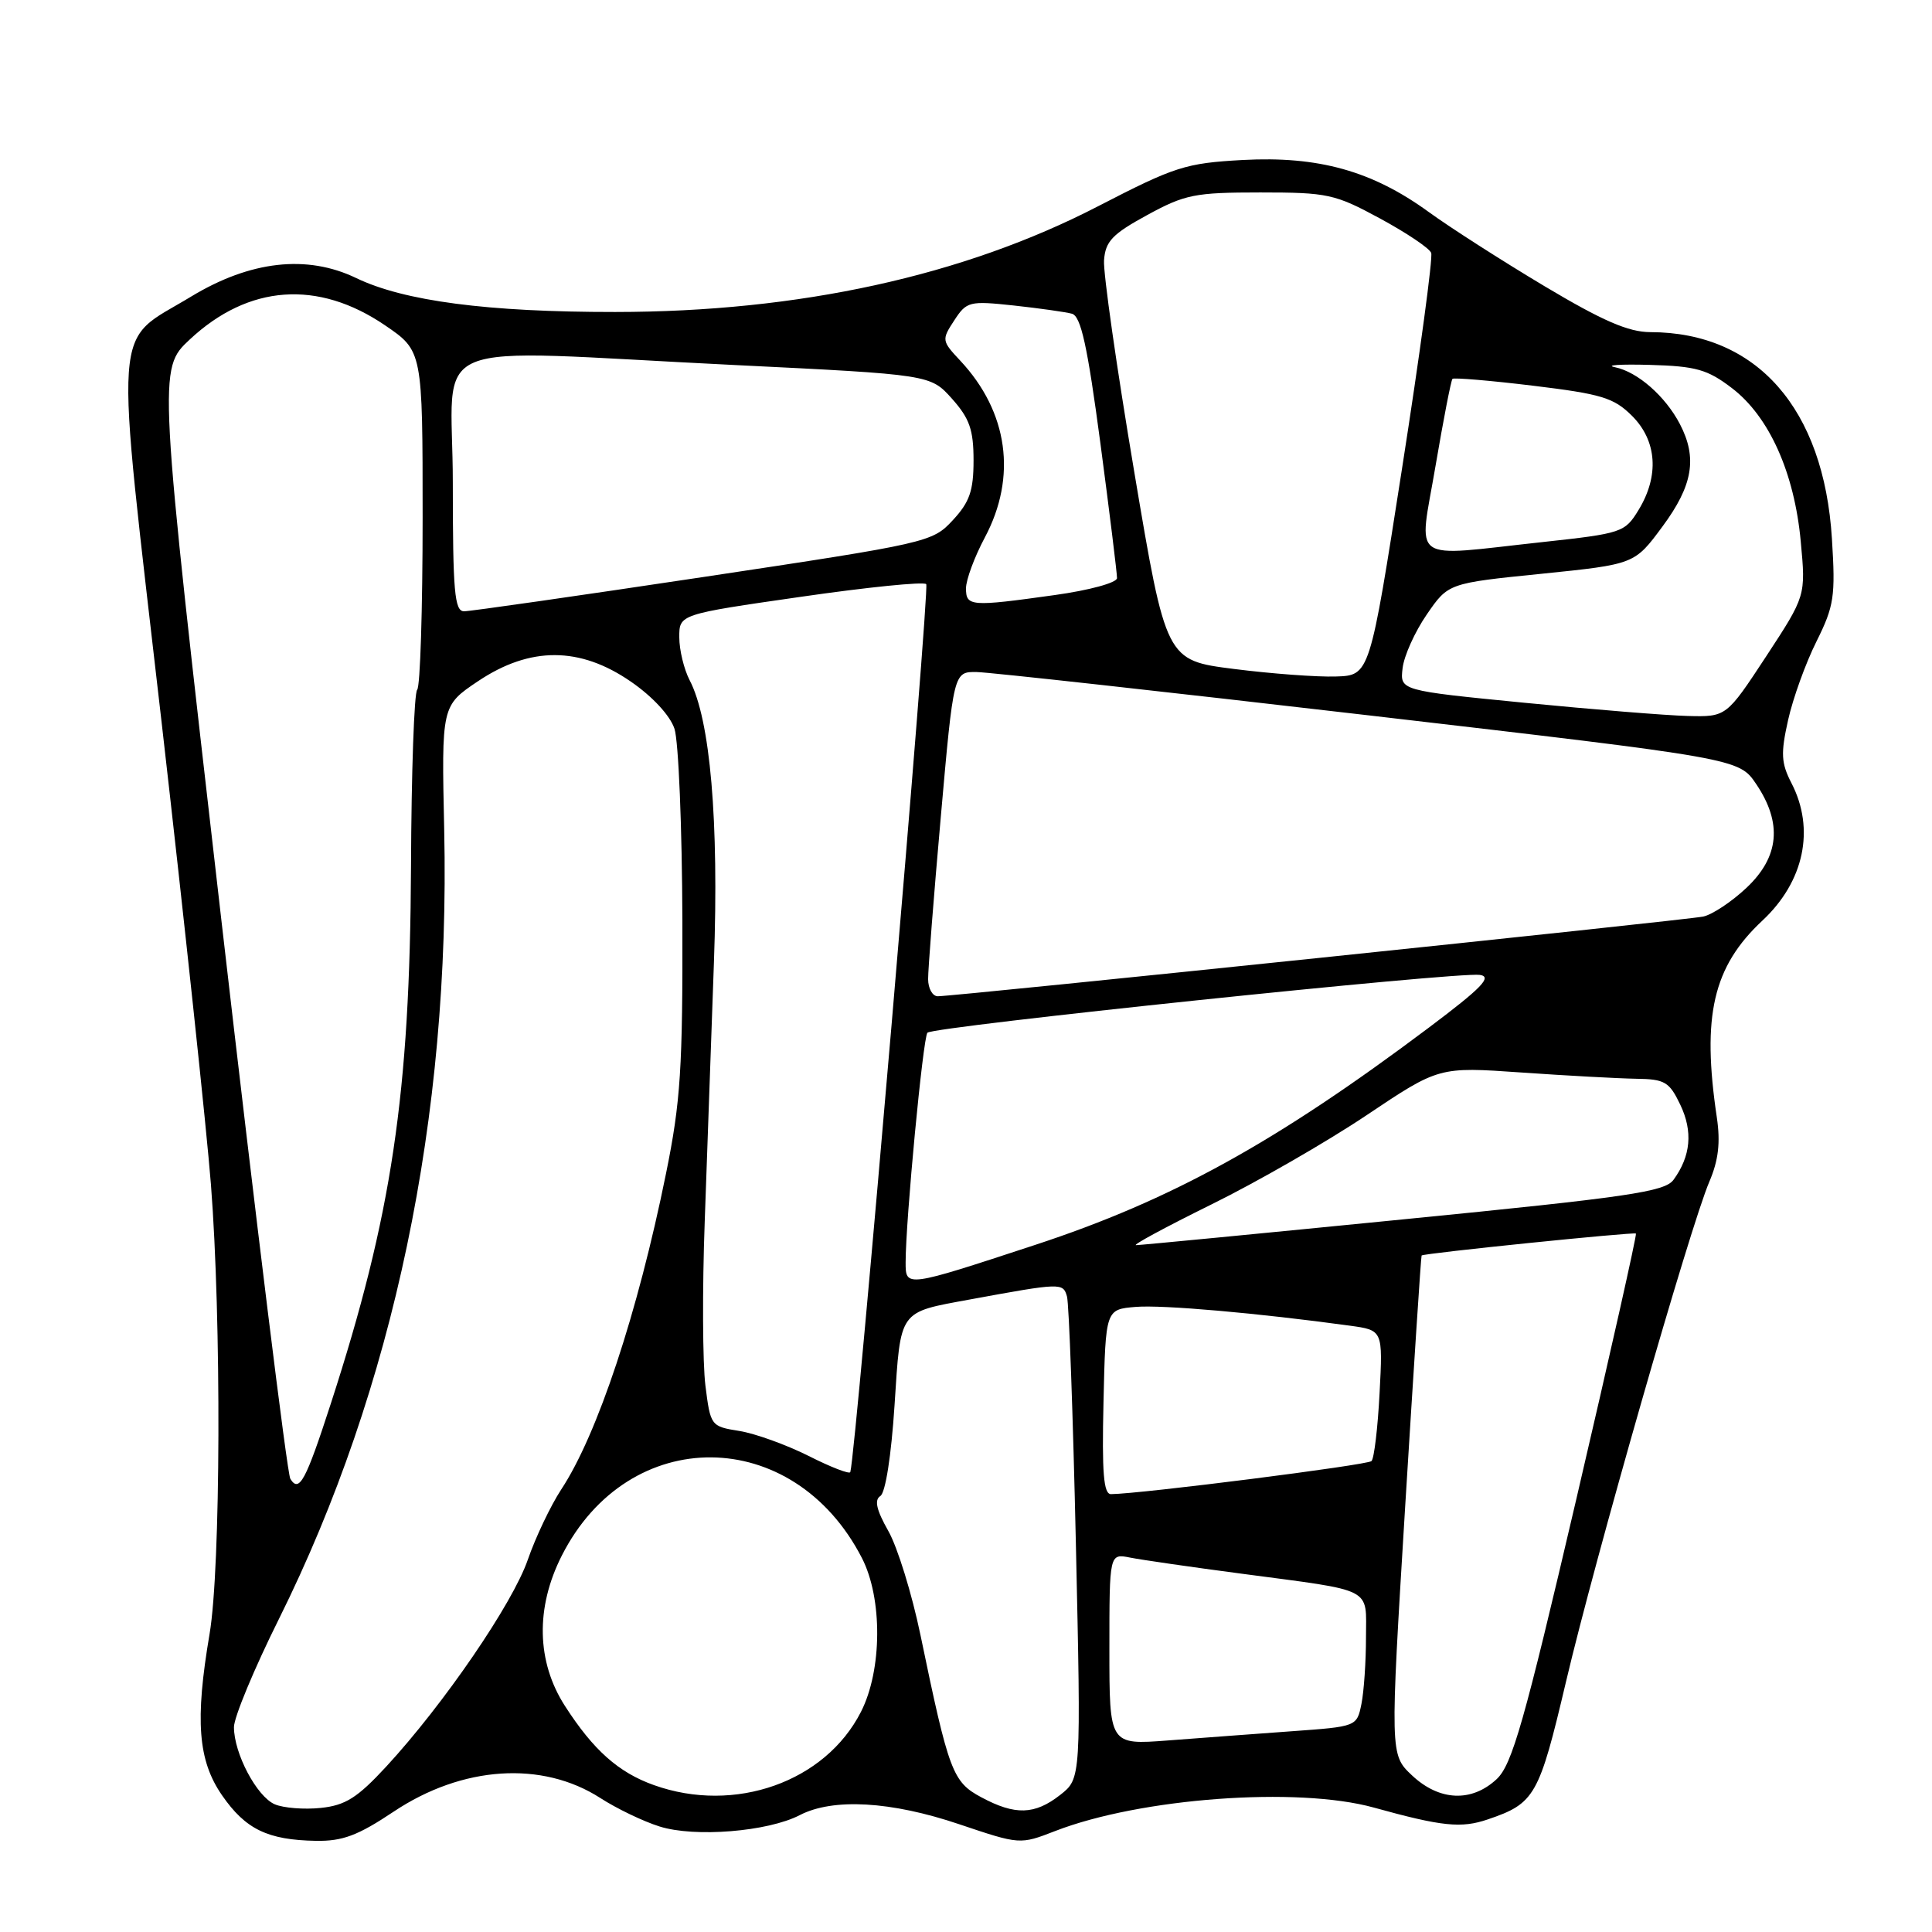 <?xml version="1.0" encoding="UTF-8" standalone="no"?>
<!DOCTYPE svg PUBLIC "-//W3C//DTD SVG 1.1//EN" "http://www.w3.org/Graphics/SVG/1.1/DTD/svg11.dtd" >
<svg xmlns="http://www.w3.org/2000/svg" xmlns:xlink="http://www.w3.org/1999/xlink" version="1.1" viewBox="0 0 256 256">
 <g >
 <path fill="currentColor"
d=" M 52.15 240.06 C 61.25 233.98 71.83 233.28 79.55 238.25 C 81.72 239.65 85.25 241.35 87.40 242.02 C 92.05 243.49 101.74 242.71 105.98 240.51 C 110.39 238.23 118.07 238.67 127.10 241.72 C 135.15 244.43 135.15 244.43 139.82 242.62 C 151.11 238.24 171.91 236.71 182.03 239.51 C 191.08 242.02 193.63 242.28 197.14 241.08 C 203.38 238.96 203.93 237.99 207.50 222.85 C 211.32 206.60 223.95 162.52 226.50 156.57 C 227.71 153.74 227.98 151.38 227.49 148.07 C 225.48 134.59 226.98 128.10 233.53 121.98 C 239.06 116.82 240.53 109.86 237.38 103.77 C 236.01 101.11 235.94 99.85 236.93 95.42 C 237.57 92.54 239.26 87.86 240.69 85.00 C 243.03 80.30 243.22 79.03 242.74 71.39 C 241.67 54.13 232.79 44.03 218.67 44.01 C 215.78 44.00 212.36 42.52 204.67 37.93 C 199.08 34.59 192.16 30.16 189.30 28.08 C 181.81 22.64 174.69 20.66 164.66 21.20 C 157.09 21.62 155.70 22.06 145.50 27.33 C 127.65 36.56 105.88 41.33 81.50 41.34 C 64.61 41.35 53.54 39.90 47.19 36.84 C 40.67 33.70 33.16 34.55 25.32 39.30 C 14.81 45.69 15.13 40.99 21.42 95.76 C 24.43 122.02 27.37 149.55 27.95 156.95 C 29.35 174.86 29.25 207.78 27.77 216.50 C 25.82 227.97 26.23 233.28 29.43 237.90 C 32.54 242.39 35.47 243.81 41.87 243.92 C 45.38 243.98 47.42 243.22 52.15 240.06 Z  M 36.41 239.08 C 34.02 238.05 31.00 232.34 31.00 228.85 C 31.00 227.56 33.68 221.10 36.97 214.50 C 52.19 183.87 59.68 148.11 58.86 110.00 C 58.50 93.51 58.50 93.51 63.36 90.25 C 70.25 85.64 76.84 85.66 83.58 90.31 C 86.45 92.28 88.79 94.81 89.37 96.56 C 89.91 98.18 90.38 109.62 90.42 122.00 C 90.47 141.50 90.19 145.97 88.25 155.50 C 84.50 174.01 79.16 190.10 74.36 197.37 C 72.96 199.51 70.97 203.69 69.94 206.66 C 67.95 212.46 58.79 225.84 51.17 234.09 C 47.35 238.22 45.77 239.22 42.50 239.56 C 40.30 239.79 37.56 239.57 36.41 239.08 Z  M 130.03 238.15 C 126.22 236.11 125.73 234.81 121.96 216.62 C 120.83 211.18 118.92 204.99 117.70 202.85 C 116.13 200.08 115.83 198.75 116.65 198.23 C 117.33 197.80 118.10 192.86 118.53 186.22 C 119.36 173.45 119.01 173.94 128.50 172.19 C 140.64 169.96 140.86 169.96 141.38 171.79 C 141.65 172.73 142.18 187.49 142.56 204.58 C 143.25 235.66 143.25 235.66 140.49 237.83 C 137.11 240.48 134.52 240.56 130.03 238.15 Z  M 86.66 236.54 C 81.96 234.87 78.62 231.90 74.86 226.05 C 71.09 220.19 70.94 213.03 74.44 206.13 C 83.30 188.64 105.12 188.80 114.20 206.43 C 116.96 211.78 116.90 221.31 114.08 226.83 C 109.35 236.12 97.37 240.36 86.66 236.54 Z  M 187.10 235.25 C 184.18 232.50 184.18 232.50 186.20 199.50 C 187.32 181.35 188.29 166.44 188.37 166.36 C 188.64 166.06 216.51 163.22 216.77 163.45 C 216.91 163.59 213.36 179.41 208.88 198.60 C 201.94 228.31 200.36 233.83 198.31 235.75 C 194.99 238.84 190.72 238.65 187.10 235.25 Z  M 147.00 218.52 C 147.00 205.84 147.00 205.84 149.75 206.39 C 151.26 206.69 157.90 207.65 164.50 208.52 C 182.27 210.88 181.00 210.23 181.00 216.98 C 181.00 220.16 180.73 224.11 180.40 225.77 C 179.79 228.78 179.78 228.78 171.15 229.40 C 166.39 229.75 159.01 230.29 154.75 230.62 C 147.00 231.21 147.00 231.21 147.00 218.52 Z  M 146.22 185.75 C 146.50 173.50 146.50 173.50 150.50 173.17 C 154.07 172.88 166.69 173.99 178.87 175.66 C 183.24 176.26 183.24 176.26 182.80 184.62 C 182.56 189.21 182.08 193.26 181.73 193.60 C 181.21 194.13 151.21 197.94 147.22 197.98 C 146.23 198.00 146.00 195.19 146.22 185.75 Z  M 38.47 195.95 C 38.05 195.27 33.94 161.91 29.32 121.81 C 20.93 48.91 20.93 48.91 25.16 44.97 C 32.94 37.71 42.12 37.05 51.01 43.10 C 56.00 46.50 56.00 46.50 56.00 68.58 C 56.00 80.73 55.68 90.99 55.28 91.39 C 54.88 91.79 54.51 102.32 54.46 114.81 C 54.32 145.01 51.93 161.02 43.83 186.00 C 40.51 196.24 39.64 197.85 38.47 195.95 Z  M 107.15 192.92 C 104.20 191.44 100.07 189.95 97.97 189.61 C 94.19 189.01 94.14 188.93 93.47 183.59 C 93.10 180.61 93.05 170.82 93.38 161.84 C 93.70 152.85 94.25 137.40 94.60 127.50 C 95.27 108.75 94.12 95.37 91.38 90.13 C 90.63 88.68 90.01 86.13 90.01 84.45 C 90.00 81.40 90.00 81.40 106.05 79.09 C 114.88 77.81 122.38 77.05 122.73 77.40 C 123.22 77.89 113.41 192.70 112.67 195.06 C 112.58 195.37 110.09 194.41 107.15 192.92 Z  M 120.00 167.27 C 120.00 161.74 122.30 137.48 122.89 136.84 C 123.65 136.02 193.20 128.74 196.09 129.18 C 197.76 129.43 196.36 130.88 189.35 136.15 C 169.10 151.36 155.19 159.04 137.12 164.97 C 119.99 170.60 120.00 170.60 120.00 167.27 Z  M 160.53 159.59 C 166.56 156.62 175.81 151.30 181.08 147.77 C 190.66 141.35 190.66 141.35 201.58 142.11 C 207.59 142.53 214.42 142.90 216.77 142.94 C 220.61 142.99 221.19 143.34 222.65 146.39 C 224.34 149.93 224.04 153.19 221.75 156.33 C 220.59 157.92 215.79 158.62 185.95 161.57 C 167.00 163.45 151.06 164.99 150.53 164.99 C 149.99 165.00 154.49 162.57 160.53 159.59 Z  M 122.98 129.75 C 122.97 128.51 123.72 118.84 124.66 108.25 C 126.36 89.00 126.36 89.00 129.43 89.05 C 131.12 89.08 154.53 91.67 181.46 94.80 C 230.42 100.50 230.42 100.50 232.71 103.90 C 236.19 109.06 235.77 113.54 231.43 117.63 C 229.47 119.48 226.88 121.20 225.68 121.45 C 223.40 121.93 126.42 132.02 124.25 132.01 C 123.56 132.00 122.99 130.99 122.98 129.75 Z  M 202.00 93.12 C 185.50 91.50 185.50 91.50 185.85 88.54 C 186.04 86.90 187.48 83.71 189.05 81.43 C 191.90 77.28 191.90 77.28 204.24 76.03 C 216.59 74.77 216.59 74.77 220.29 69.76 C 224.31 64.33 224.93 60.68 222.60 56.20 C 220.67 52.50 217.00 49.28 214.00 48.66 C 212.62 48.38 214.70 48.24 218.61 48.35 C 224.72 48.52 226.25 48.95 229.48 51.42 C 234.42 55.18 237.77 62.64 238.61 71.76 C 239.28 78.95 239.28 78.95 234.02 86.98 C 228.75 95.00 228.75 95.00 223.62 94.87 C 220.81 94.80 211.07 94.01 202.00 93.12 Z  M 163.50 88.64 C 154.50 87.50 154.50 87.50 150.29 62.50 C 147.97 48.75 146.17 36.15 146.29 34.50 C 146.47 31.98 147.38 31.02 152.00 28.50 C 157.02 25.76 158.33 25.50 167.00 25.50 C 175.93 25.50 176.88 25.71 182.86 28.95 C 186.35 30.84 189.41 32.89 189.64 33.51 C 189.88 34.12 188.14 46.97 185.78 62.06 C 181.50 89.50 181.50 89.50 177.00 89.64 C 174.52 89.72 168.45 89.27 163.50 88.64 Z  M 60.00 64.00 C 60.00 44.27 55.13 46.31 97.40 48.37 C 123.29 49.64 123.29 49.64 126.15 52.84 C 128.47 55.44 129.00 56.95 129.00 61.00 C 129.00 65.03 128.48 66.53 126.25 68.93 C 123.55 71.85 123.00 71.97 93.24 76.45 C 76.60 78.95 62.31 81.00 61.49 81.00 C 60.23 81.00 60.00 78.40 60.00 64.00 Z  M 128.00 77.95 C 128.00 76.83 129.12 73.80 130.50 71.21 C 134.78 63.17 133.59 54.58 127.24 47.79 C 124.78 45.17 124.76 45.02 126.44 42.46 C 128.08 39.94 128.44 39.85 134.33 40.48 C 137.72 40.85 141.19 41.34 142.04 41.57 C 143.23 41.91 144.09 45.82 145.81 58.75 C 147.03 67.96 148.02 75.99 148.01 76.60 C 148.01 77.21 144.36 78.21 139.75 78.85 C 128.59 80.41 128.00 80.36 128.00 77.95 Z  M 190.21 61.77 C 191.26 55.60 192.27 50.39 192.46 50.20 C 192.65 50.02 197.46 50.42 203.15 51.11 C 212.22 52.21 213.84 52.70 216.25 55.10 C 219.56 58.40 219.88 63.05 217.12 67.57 C 215.30 70.56 214.92 70.68 204.37 71.83 C 186.46 73.77 187.99 74.85 190.21 61.77 Z "/>
</g>
</svg>